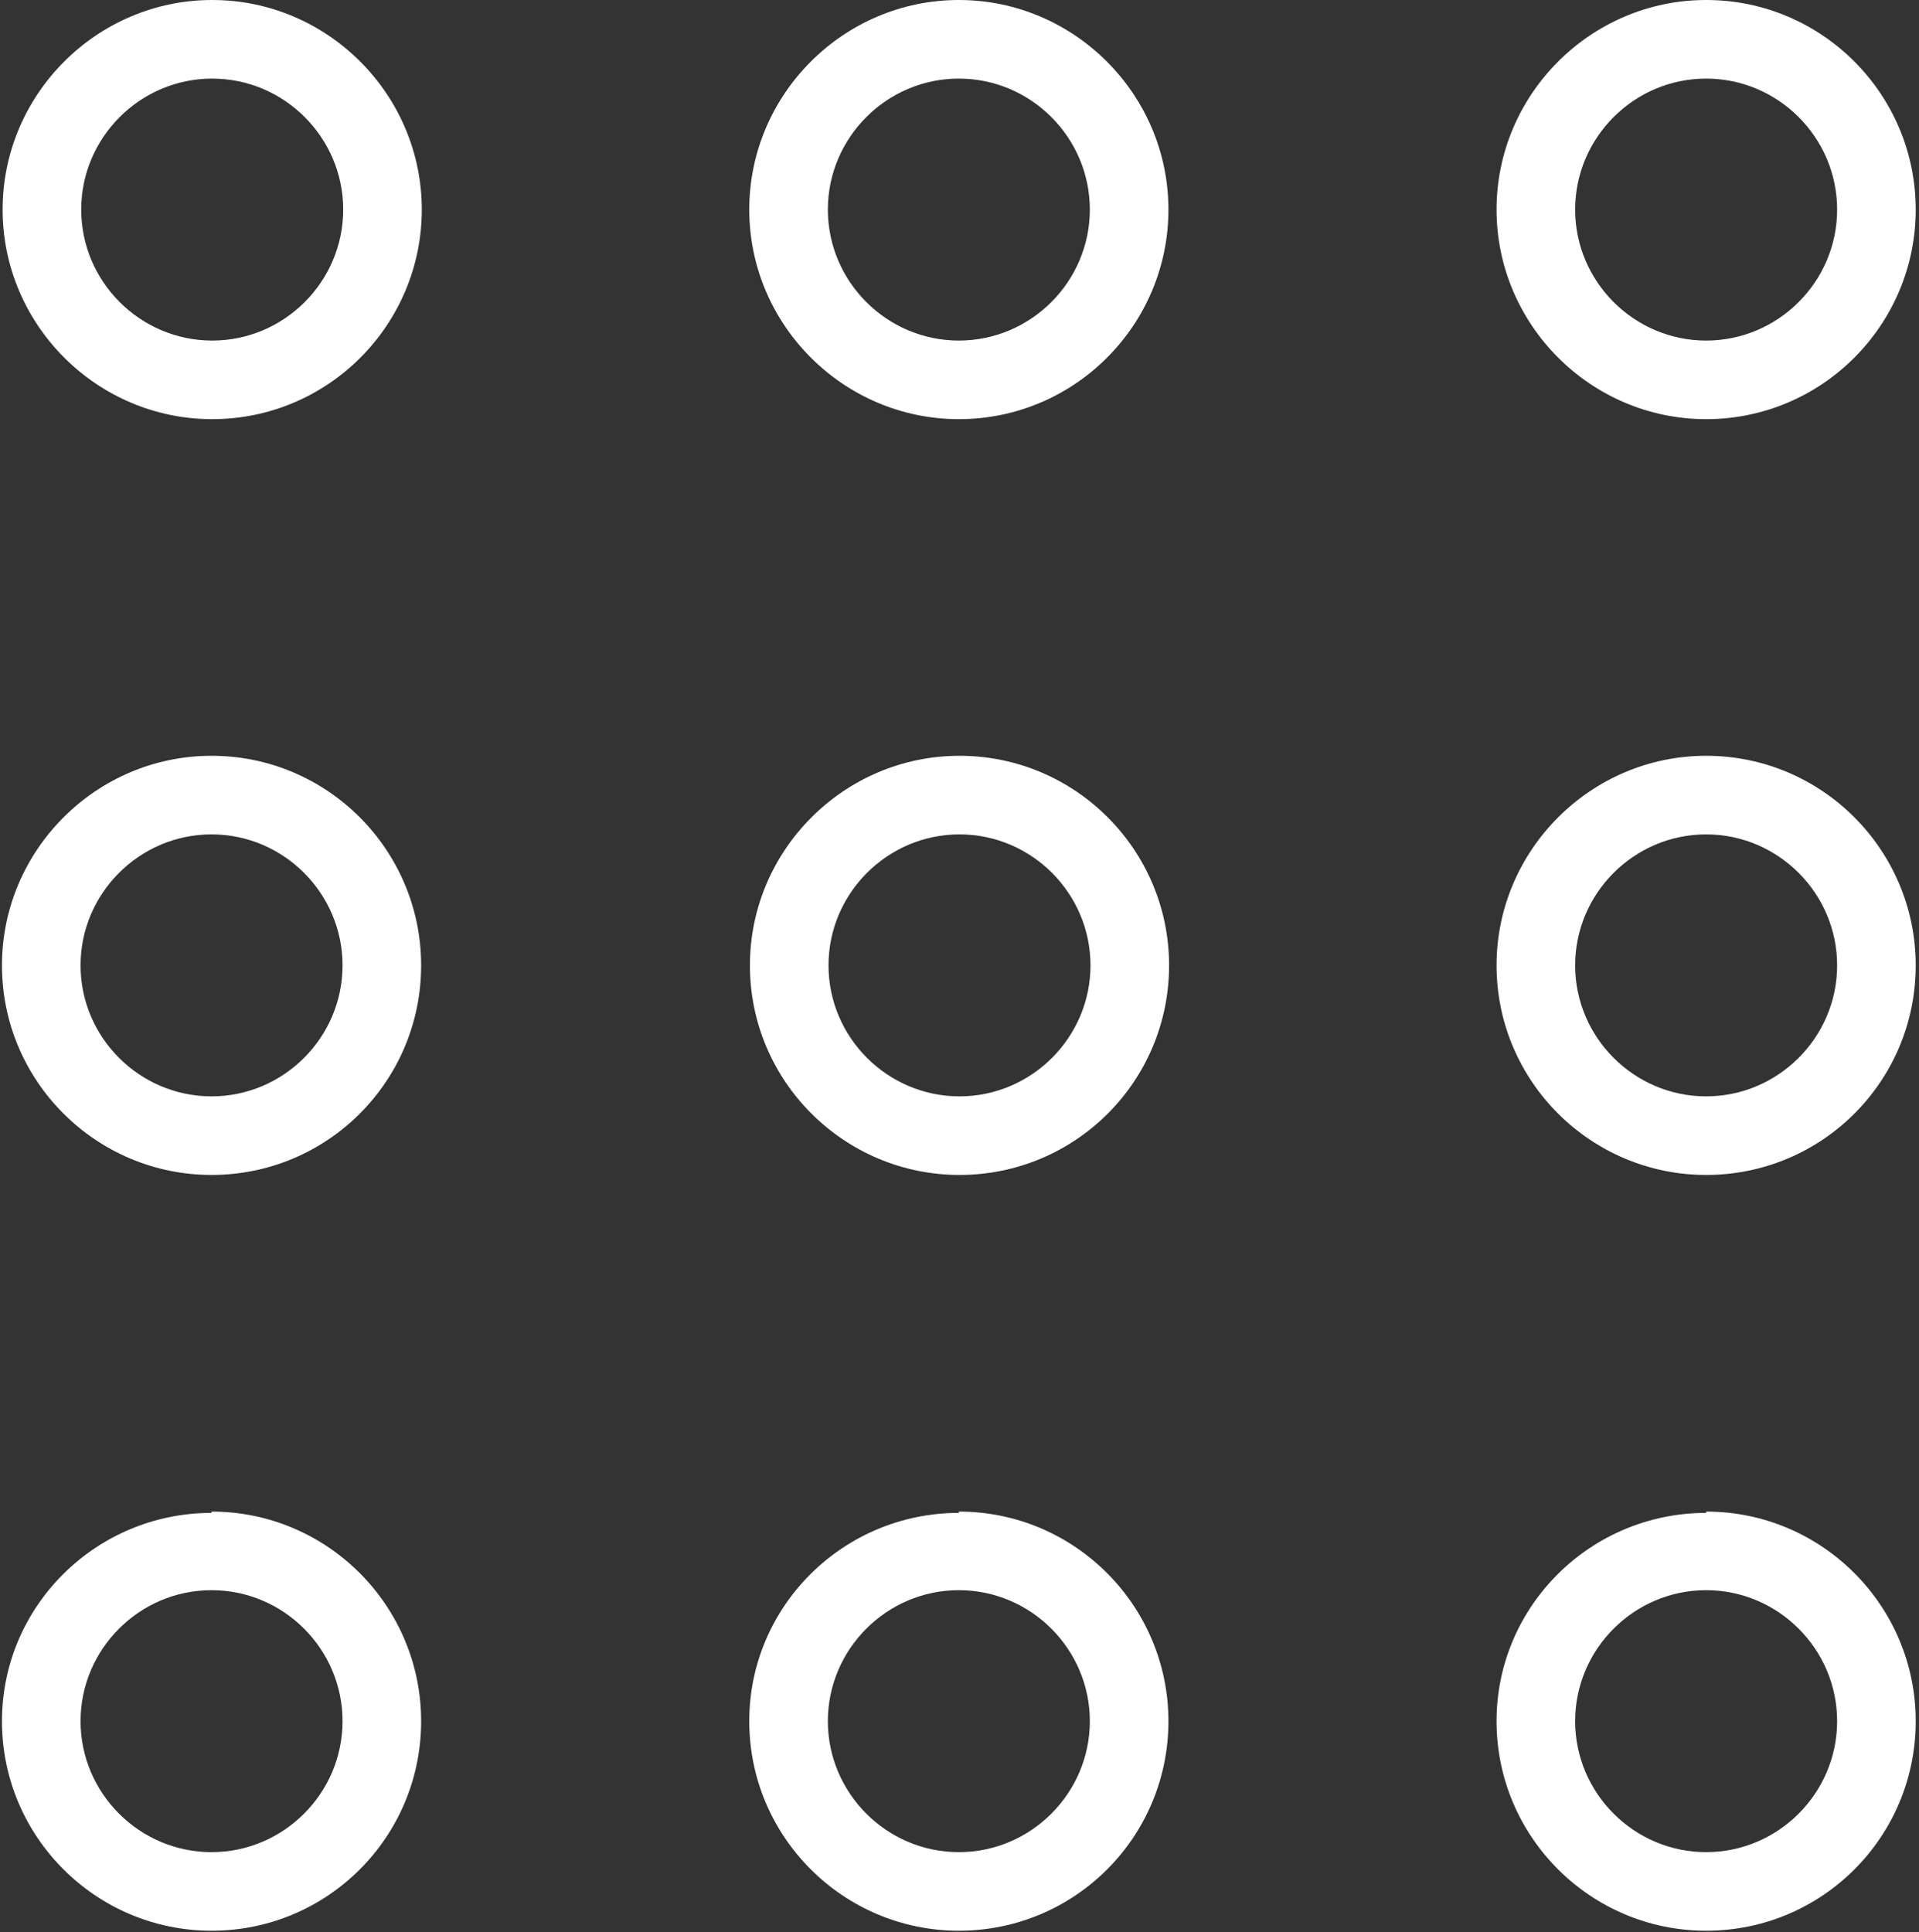 <svg width="293" height="295" xmlns="http://www.w3.org/2000/svg"><rect width="100%" height="100%" fill="#333333" stroke="none"/><path d="M146.4 0c-17.6 0-32 14.4-32 32s14.4 32 32 32c17.7 0 32-14.4 32-32S164 0 146.4 0zm0 52c-11 0-20-9-20-20s9-20 20-20 20 9 20 20-9 20-20 20zM32.4 0C14.8 0 .4 14.4.4 32s14.4 32 32 32c17.7 0 32-14.4 32-32S50 0 32.4 0zm0 52c-11 0-20-9-20-20s9-20 20-20 20 9 20 20-9 20-20 20zm228.1 12c17.7 0 32-14.4 32-32s-14.3-32-32-32c-17.6 0-32 14.4-32 32s14.4 32 32 32zm0-52c11 0 20 9 20 20s-9 20-20 20-20-9-20-20 9-20 20-20zM32.3 115.4c-17.6 0-32 14.4-32 32 0 17.7 14.4 32 32 32 17.7 0 32-14.3 32-32 0-17.6-14.3-32-32-32zm0 52c-11 0-20-9-20-20s9-20 20-20 20 9 20 20-9 20-20 20zm114.2-52c-17.6 0-32 14.4-32 32 0 17.7 14.4 32 32 32 17.7 0 32-14.3 32-32 0-17.6-14.3-32-32-32zm0 52c-11 0-20-9-20-20s9-20 20-20 20 9 20 20-9 20-20 20zm114-52c-17.6 0-32 14.4-32 32 0 17.7 14.4 32 32 32 17.7 0 32-14.3 32-32 0-17.6-14.3-32-32-32zm0 52c-11 0-20-9-20-20s9-20 20-20 20 9 20 20-9 20-20 20zM32.3 231c-17.6 0-32 14.2-32 31.8 0 17.7 14.4 32 32 32 17.7 0 32-14.3 32-32 0-17.6-14.3-32-32-32zm0 51.8c-11 0-20-9-20-20s9-20 20-20 20 9 20 20-9 20-20 20zM146.4 231c-17.6 0-32 14.2-32 31.8 0 17.7 14.4 32 32 32 17.7 0 32-14.3 32-32 0-17.6-14.3-32-32-32zm0 51.8c-11 0-20-9-20-20s9-20 20-20 20 9 20 20-9 20-20 20zM260.5 231c-17.6 0-32 14.2-32 31.8 0 17.7 14.4 32 32 32 17.7 0 32-14.3 32-32 0-17.6-14.3-32-32-32zm0 51.8c-11 0-20-9-20-20s9-20 20-20 20 9 20 20-9 20-20 20z" fill="#FFF"/></svg>